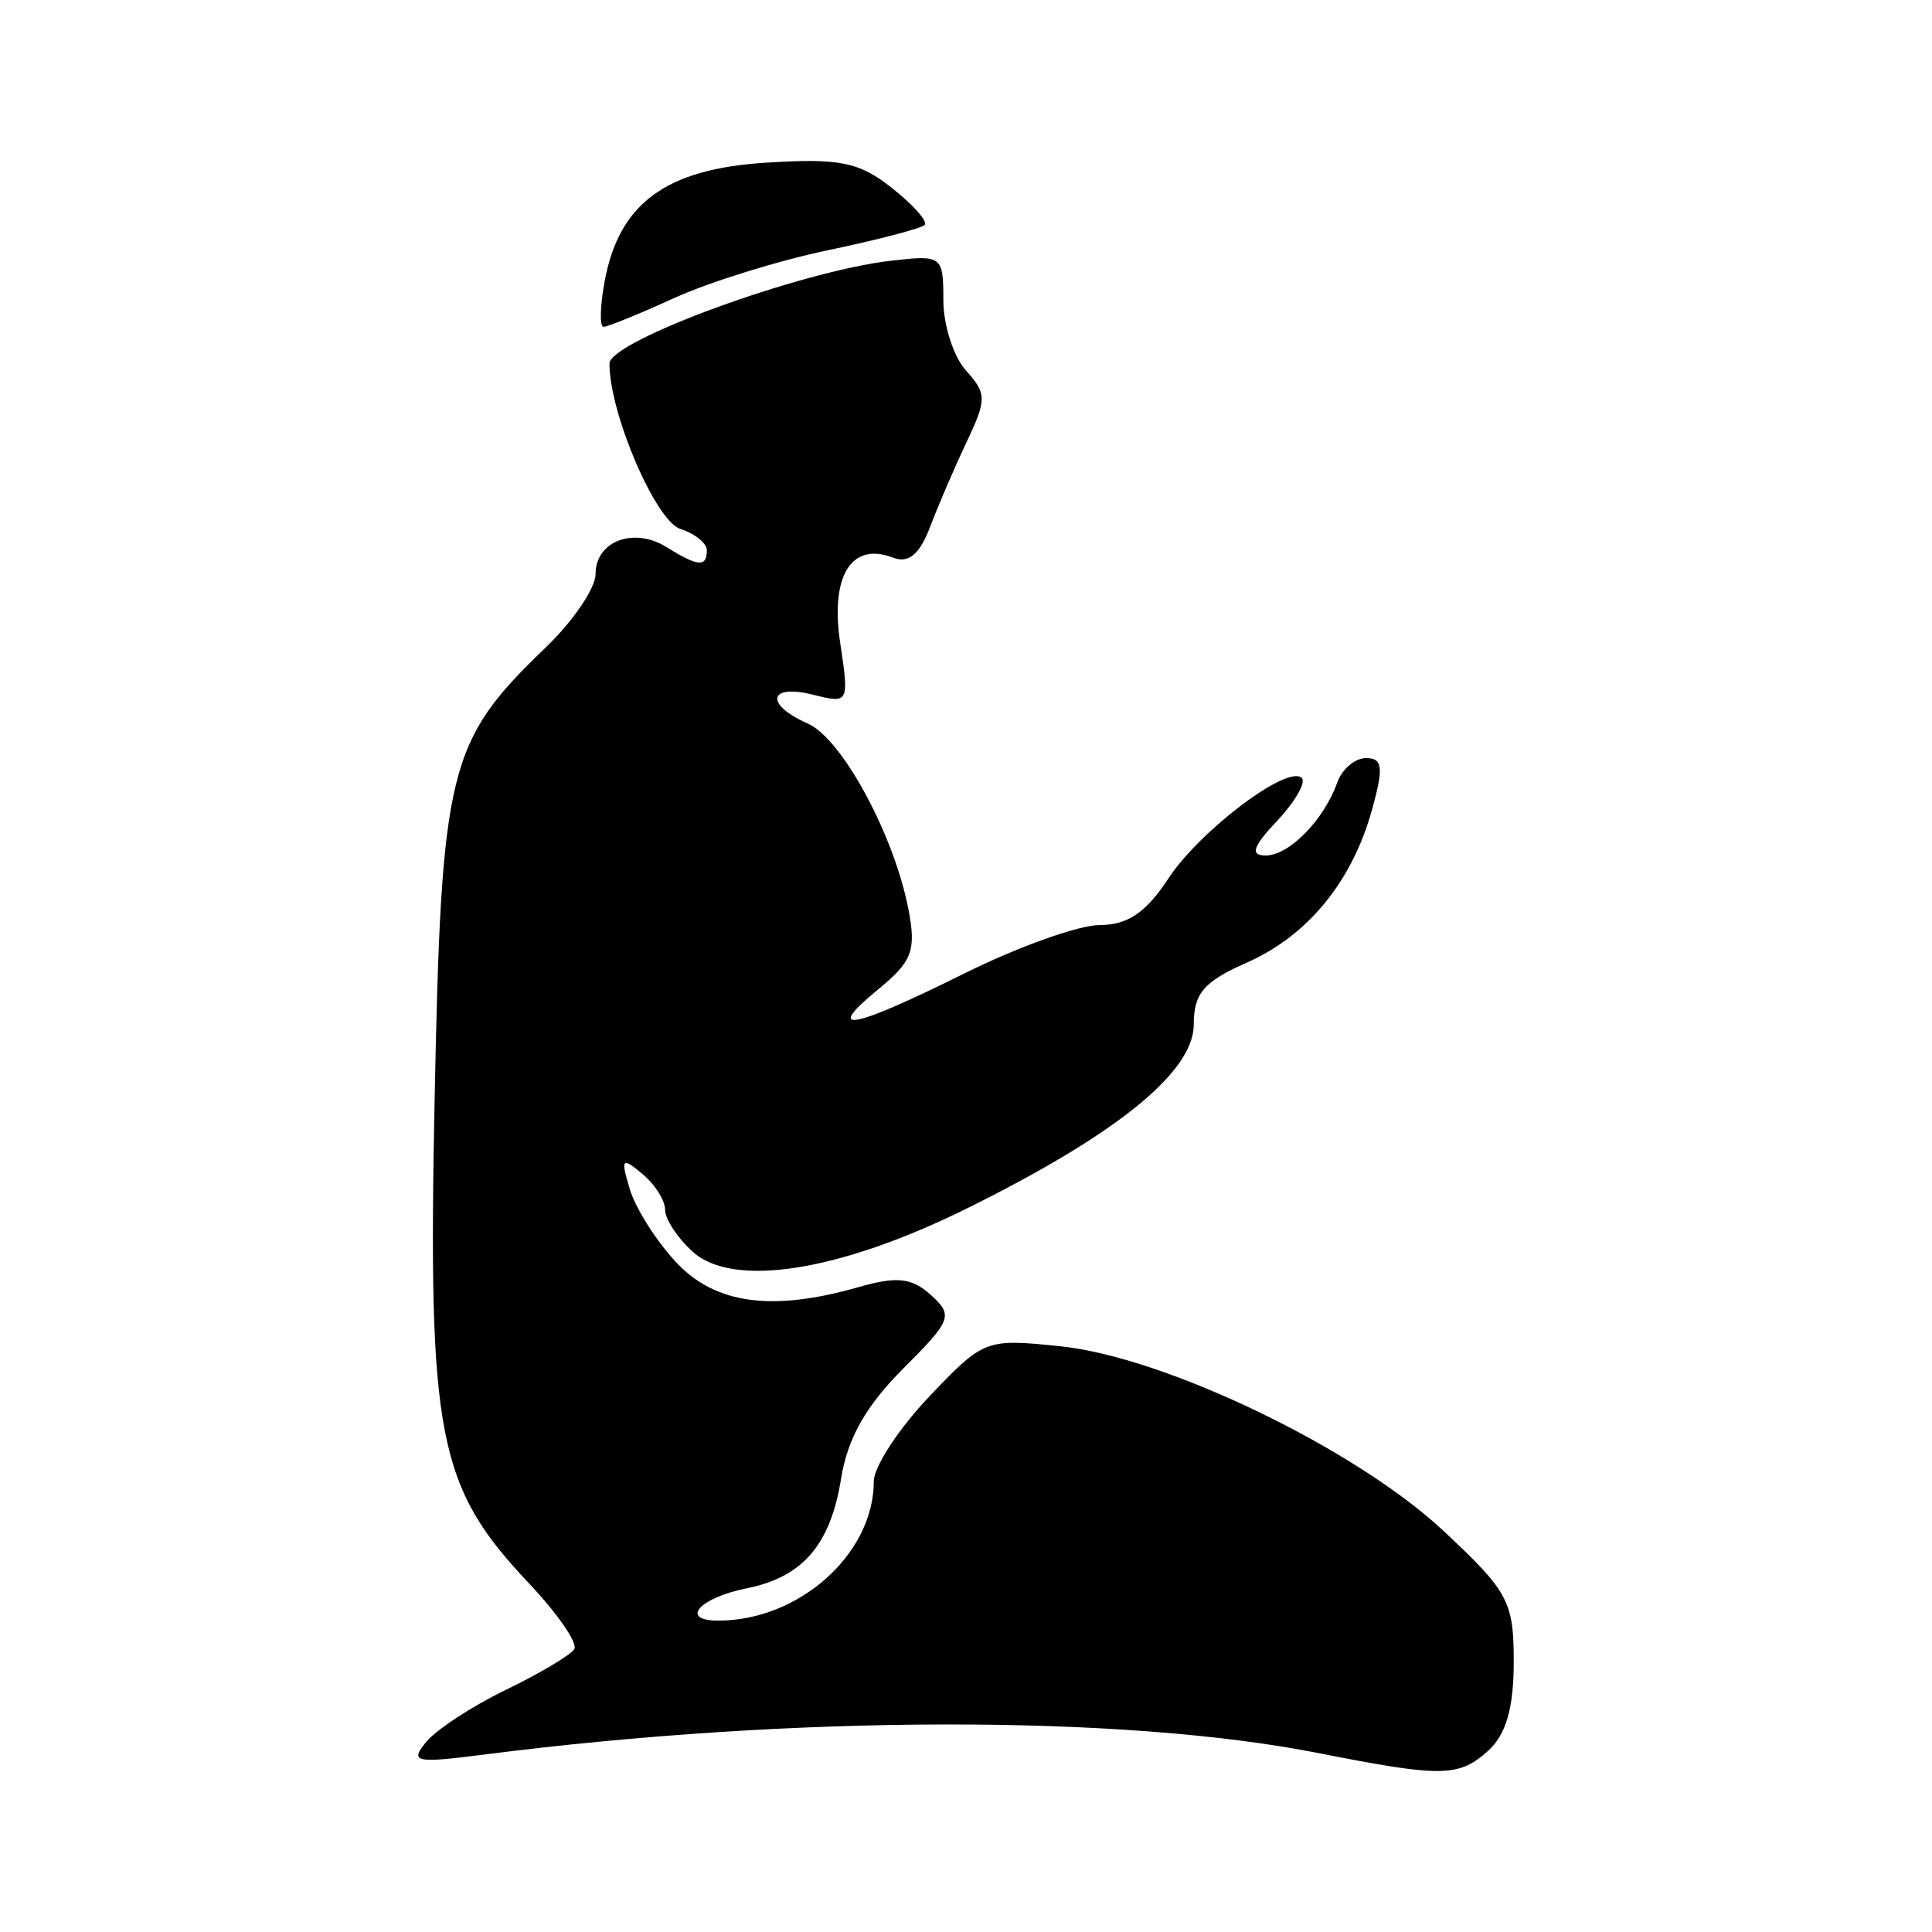 <svg
    xmlns="http://www.w3.org/2000/svg"
    viewBox="0 0 192 192"
    id="vector">
    <path
        id="path"
        d="M 131.077 174.229 C 111.566 170.376 78.911 170.429 48.126 174.364 C 41.229 175.245 40.693 175.128 42.362 173.104 C 43.374 171.876 46.948 169.542 50.304 167.918 C 53.66 166.293 56.704 164.48 57.07 163.889 C 57.435 163.298 55.416 160.363 52.584 157.366 C 43.481 147.733 42.516 142.781 43.194 109.171 C 43.856 76.331 44.506 73.69 54.226 64.353 C 56.954 61.733 59.186 58.447 59.186 57.051 C 59.186 53.77 62.987 52.337 66.263 54.383 C 69.366 56.321 70.246 56.389 70.246 54.694 C 70.246 53.985 69.066 53.03 67.625 52.573 C 65.16 51.79 60.568 41.096 60.568 36.136 C 60.568 33.886 79.533 26.952 88.531 25.913 C 93.624 25.324 93.749 25.418 93.749 29.823 C 93.749 32.306 94.762 35.456 96 36.824 C 98.054 39.094 98.062 39.708 96.089 43.866 C 94.9 46.371 93.257 50.186 92.437 52.343 C 91.379 55.124 90.297 56.016 88.716 55.409 C 84.603 53.831 82.5 57.237 83.495 63.869 C 84.397 69.888 84.372 69.937 80.782 69.036 C 76.351 67.924 75.976 70.017 80.269 71.9 C 83.675 73.394 88.87 82.993 90.289 90.413 C 91.063 94.461 90.643 95.565 87.285 98.313 C 81.744 102.846 84.623 102.318 95.823 96.746 C 101.146 94.098 107.206 91.931 109.29 91.93 C 112.056 91.93 113.893 90.687 116.095 87.328 C 119.236 82.536 127.989 75.937 129.371 77.319 C 129.809 77.757 128.708 79.668 126.925 81.566 C 124.495 84.152 124.209 85.017 125.783 85.017 C 128.113 85.017 131.577 81.483 132.898 77.758 C 133.37 76.428 134.658 75.339 135.761 75.339 C 137.404 75.339 137.514 76.257 136.368 80.407 C 134.382 87.6 129.979 92.986 123.889 95.673 C 119.633 97.551 118.635 98.717 118.635 101.81 C 118.635 106.531 110.964 112.745 96.016 120.13 C 83.397 126.366 72.847 128.023 68.842 124.399 C 67.333 123.034 66.099 121.156 66.099 120.226 C 66.099 119.296 65.076 117.687 63.825 116.649 C 61.791 114.961 61.662 115.124 62.598 118.208 C 63.173 120.103 65.246 123.364 67.204 125.455 C 71.096 129.613 76.748 130.372 85.378 127.897 C 89.137 126.819 90.62 126.986 92.515 128.7 C 94.757 130.73 94.582 131.19 89.699 136.072 C 86.054 139.718 84.221 142.972 83.59 146.922 C 82.535 153.519 79.773 156.731 74.198 157.846 C 69.492 158.787 67.499 161.056 71.378 161.056 C 79.424 161.056 86.836 154.423 86.836 147.223 C 86.836 145.77 89.313 141.979 92.339 138.797 C 97.765 133.093 97.947 133.023 105.382 133.791 C 115.826 134.869 134.725 143.976 143.447 152.134 C 149.925 158.194 150.433 159.142 150.433 165.178 C 150.433 169.728 149.672 172.376 147.904 173.975 C 144.984 176.618 143.304 176.643 131.077 174.229 Z M 60.082 27.987 C 61.51 20.223 66.151 16.796 76.085 16.17 C 83.45 15.705 85.349 16.085 88.637 18.679 C 90.769 20.36 92.23 22.017 91.886 22.362 C 91.542 22.706 87.223 23.832 82.288 24.865 C 77.354 25.897 70.483 28.033 67.019 29.611 C 63.554 31.189 60.39 32.48 59.988 32.48 C 59.585 32.48 59.627 30.458 60.082 27.987 Z"
        fill="#000000"
        stroke-width="12"/>
</svg>
